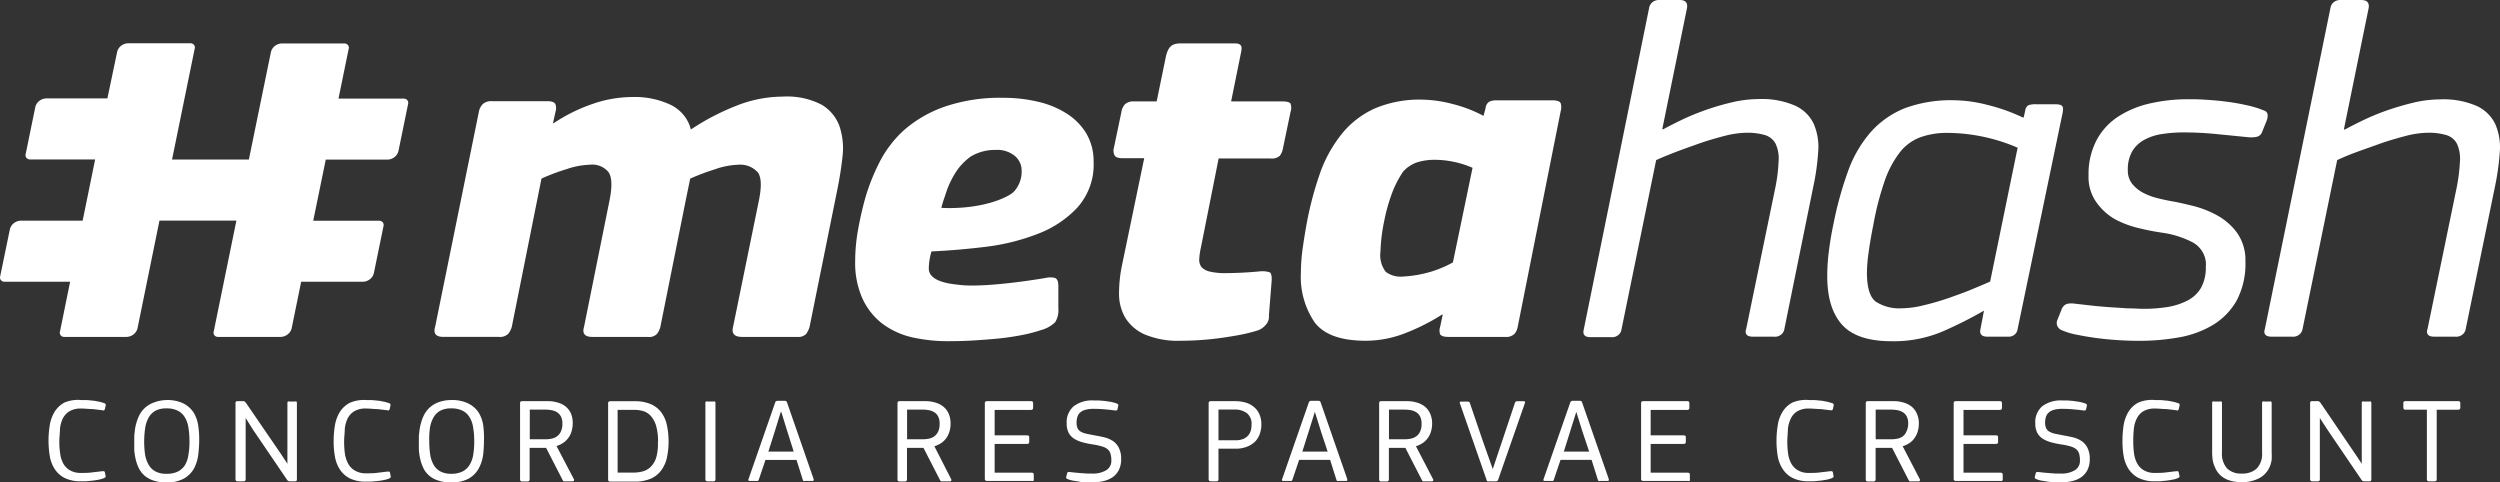 <svg width="114" height="22" fill="none" xmlns="http://www.w3.org/2000/svg"><rect width="100%" height="100%" fill="#333333" stroke="none"/><path d="M18.171 6.879l.44-2.146a.18.18 0 0 0-.038-.166.208.208 0 0 0-.162-.07h-2.976l.467-2.279a.18.18 0 0 0-.04-.167.208.208 0 0 0-.164-.07H12.85a.543.543 0 0 0-.32.118.497.497 0 0 0-.177.28l-1.005 4.897H7.845L8.88 2.21a.18.18 0 0 0-.043-.173.21.21 0 0 0-.175-.063H5.838a.543.543 0 0 0-.32.117.497.497 0 0 0-.177.28l-.444 2.117H2.106a.543.543 0 0 0-.32.118.497.497 0 0 0-.177.28l-.44 2.146a.184.184 0 0 0 .038.166.212.212 0 0 0 .162.073h2.969l-.569 2.79H.951a.551.551 0 0 0-.322.118.504.504 0 0 0-.179.28l-.444 2.152a.18.18 0 0 0 .04.167.207.207 0 0 0 .164.07h2.987l-.463 2.278a.177.177 0 0 0 .036.167.204.204 0 0 0 .164.07H5.77a.547.547 0 0 0 .321-.116.501.501 0 0 0 .18-.278l1-4.908h3.508l-1.035 5.065a.177.177 0 0 0 .036.167.204.204 0 0 0 .164.07H12.8a.55.55 0 0 0 .32-.117.505.505 0 0 0 .18-.277l.433-2.122h2.819a.543.543 0 0 0 .32-.117.497.497 0 0 0 .177-.28l.44-2.146a.185.185 0 0 0-.038-.166.203.203 0 0 0-.162-.073h-3.006l.572-2.787h2.837a.545.545 0 0 0 .31-.124.5.5 0 0 0 .168-.276zm18.594 8.344a.486.486 0 0 1-.403.14h-2.521c-.35 0-.49-.15-.414-.454l1.17-5.723c.14-.668.126-1.111-.045-1.33a1.054 1.054 0 0 0-.404-.276 1.104 1.104 0 0 0-.492-.068 3.54 3.54 0 0 0-1.053.207c-.385.12-.762.263-1.13.426l-.206 1.001-1.155 5.763a.908.908 0 0 1-.151.314.489.489 0 0 1-.421.14h-2.533c-.335 0-.467-.15-.376-.454L27.8 9.11c.12-.612.105-1.03-.049-1.256a.929.929 0 0 0-.38-.28.978.978 0 0 0-.478-.063c-.356.014-.708.08-1.042.197a9.25 9.25 0 0 0-1.16.436l-1.354 6.764a.937.937 0 0 1-.162.314.538.538 0 0 1-.436.14h-2.522c-.339 0-.466-.15-.376-.454L21.836 5.1a.667.667 0 0 1 .185-.358.573.573 0 0 1 .414-.128h2.521c.215 0 .339.05.376.15a.542.542 0 0 1 0 .329l-.113.508.023.021a7.593 7.593 0 0 1 1.78-.883 5.596 5.596 0 0 1 1.821-.315 3.83 3.83 0 0 1 1.743.358c.229.113.43.272.588.466.159.193.271.418.33.657.64-.428 1.328-.788 2.05-1.073a5.763 5.763 0 0 1 2.123-.426c.63-.041 1.258.09 1.81.38.38.234.663.585.802.994.142.444.186.912.128 1.373a16.398 16.398 0 0 1-.241 1.524l-1.26 6.23a1.063 1.063 0 0 1-.151.315zm2.231-3.322c.002-.471.045-.942.128-1.406.083-.472.188-.934.309-1.384.16-.57.376-1.124.643-1.656a5.141 5.141 0 0 1 1.13-1.506 5.621 5.621 0 0 1 1.836-1.073c.874-.299 1.8-.44 2.728-.415a6.668 6.668 0 0 1 1.547.175c.466.103.91.283 1.31.533.373.232.683.545.906.912.23.396.345.843.335 1.295.038.752-.22 1.49-.723 2.071a4.805 4.805 0 0 1-1.802 1.209 9.748 9.748 0 0 1-2.326.59c-.835.107-1.836.19-2.54.218-.078.254-.12.516-.124.78 0 .655 1.178.716 1.407.748.87.107 2.635-.1 3.93-.319a.855.855 0 0 1 .41 0c.108.036.161.158.161.358v1.044a.996.996 0 0 1-.15.623c-.181.17-.405.294-.651.357a6.632 6.632 0 0 1-.896.23c-.335.064-.689.117-1.054.153a31.14 31.14 0 0 1-1.102.086c-.35.022-.708.032-1.032.032a7.467 7.467 0 0 1-1.787-.175 3.6 3.6 0 0 1-1.377-.64 3.042 3.042 0 0 1-.892-1.145 3.987 3.987 0 0 1-.324-1.695zm7.59-4.106a.848.848 0 0 0-.076-.377.89.89 0 0 0-.236-.31 1.277 1.277 0 0 0-.873-.272 2.152 2.152 0 0 0-1.129.297 2.626 2.626 0 0 0-.685.715c-.196.306-.35.634-.459.977-.117.357-.113.314-.203.654 1.882.086 3.078-.493 3.312-.744.236-.26.36-.596.35-.94zm11.276 6.588a.542.542 0 0 1-.15.436.81.81 0 0 1-.4.261 7.79 7.79 0 0 1-.929.219c-.33.057-.647.107-.952.143a13.577 13.577 0 0 1-1.558.096 3.936 3.936 0 0 1-1.686-.293 1.975 1.975 0 0 1-.884-.773 2.17 2.17 0 0 1-.275-1.101c.002-.436.049-.871.14-1.299l1.008-4.857h-.99c-.184 0-.304-.04-.357-.122a.485.485 0 0 1-.034-.357l.342-1.635a.665.665 0 0 1 .173-.358.573.573 0 0 1 .403-.118h1.031l.43-2.092c.116-.43.285-.554.68-.554h2.454c.376 0 .316.225.286.4l-.455 2.246h2.337c.214 0 .338.036.376.108a.575.575 0 0 1 0 .357l-.346 1.656a.772.772 0 0 1-.147.358.544.544 0 0 1-.425.122H55.57l-.805 4.042a3.289 3.289 0 0 0-.079.536c-.011.126.02.251.09.358.097.11.23.187.377.218.246.057.5.082.752.075a17.77 17.77 0 0 0 1.603-.086c.128-.006.255.009.377.043.083.029.117.168.101.415l-.124 1.556zm11.349.5a.696.696 0 0 1-.14.33.532.532 0 0 1-.436.15h-2.59c-.199 0-.32-.04-.376-.118a.541.541 0 0 1 0-.336l.117-.547-.022-.022a9.483 9.483 0 0 1-1.826.905 4.95 4.95 0 0 1-1.66.293c-1.13 0-1.907-.279-2.329-.837a3.667 3.667 0 0 1-.628-2.257c.001-.368.028-.736.079-1.101.053-.383.117-.787.196-1.21.147-.78.354-1.548.62-2.3a6.086 6.086 0 0 1 .99-1.752c.393-.482.9-.87 1.48-1.134a5.228 5.228 0 0 1 2.167-.404c.466.01.928.077 1.377.197.495.123.972.306 1.419.544l.094-.358a.386.386 0 0 1 .158-.283.731.731 0 0 1 .346-.068h2.544c.215 0 .339.047.377.133a.659.659 0 0 1 0 .357l-1.957 9.819zm-3.764-7.596a2.67 2.67 0 0 0-.865.128c-.234.089-.441.231-.602.415a4.634 4.634 0 0 0-.538 1.073c-.13.364-.234.735-.309 1.113a8.01 8.01 0 0 0-.184 1.463c-.044.323.042.65.24.915.214.16.482.238.753.219a5.489 5.489 0 0 0 1.306-.222c.35-.106.688-.249 1.005-.426l.895-4.313a4.372 4.372 0 0 0-1.708-.365h.007zm15.922 7.708a.407.407 0 0 1-.163.273.449.449 0 0 1-.318.084h-.964c-.26 0-.376-.121-.297-.357l1.328-6.439c.084-.406.134-.817.15-1.23.02-.265-.027-.53-.138-.773a.779.779 0 0 0-.2-.243.825.825 0 0 0-.282-.15 2.858 2.858 0 0 0-.858-.107c-.341.009-.68.06-1.009.15-.398.104-.79.218-1.181.357-.392.14-.753.265-1.11.405-.358.14-.621.25-.806.336l-1.58 7.715a.407.407 0 0 1-.163.274.45.45 0 0 1-.319.084h-.94c-.26 0-.358-.122-.298-.358L75.201.358c.016-.1.07-.192.151-.258a.455.455 0 0 1 .293-.1h.941c.275 0 .377.126.343.358l-1.13 5.534h.05c.21-.115.481-.254.813-.415a11.422 11.422 0 0 1 2.291-.805c.401-.099.813-.15 1.227-.154a3.8 3.8 0 0 1 1.697.308c.373.177.669.473.836.837.169.405.236.842.195 1.277a10.859 10.859 0 0 1-.23 1.61l-1.309 6.445zm10.635 0a.38.38 0 0 1-.138.263.42.42 0 0 1-.294.094h-.941c-.275 0-.377-.121-.32-.357l.158-.83c-.607.35-1.236.666-1.882.948a5.712 5.712 0 0 1-2.329.447c-1.054 0-1.806-.25-2.258-.751-.451-.501-.677-1.238-.677-2.21 0-.386.025-.77.075-1.153.053-.422.124-.844.215-1.266.16-.813.383-1.614.666-2.396a5.533 5.533 0 0 1 1.03-1.764c.423-.476.958-.85 1.562-1.09a6.076 6.076 0 0 1 2.258-.358c.5.01.997.08 1.48.207a8.468 8.468 0 0 1 1.651.587l.023-.022.068-.307a.318.318 0 0 1 .045-.136.336.336 0 0 1 .101-.104c.116-.035.237-.05.358-.043h.854c.17 0 .275.025.324.079.049.053.052.154.022.315l-2.05 9.847zm0-8.26a8.206 8.206 0 0 0-3.16-.675 3.61 3.61 0 0 0-1.299.207c-.37.146-.692.388-.926.698a4.534 4.534 0 0 0-.677 1.284 13.119 13.119 0 0 0-.512 1.974c-.094.465-.166.884-.218 1.263-.047.31-.074.623-.08.937 0 .683.133 1.127.4 1.33.354.227.778.335 1.204.304.326-.006.65-.05.963-.132.383-.089.76-.198 1.13-.325.376-.133.752-.265 1.087-.405.335-.14.62-.257.835-.357l1.253-6.102zm11.148-.718a.332.332 0 0 1-.087.136.354.354 0 0 1-.143.082c-.134.03-.273.037-.41.021l-1.445-.143c-.488-.049-.978-.074-1.468-.075a6.446 6.446 0 0 0-1.02.075 2.434 2.434 0 0 0-.816.272c-.225.126-.41.306-.538.522a1.66 1.66 0 0 0-.196.848.976.976 0 0 0 .184.608c.127.163.287.3.47.404.21.114.434.202.667.261.25.065.502.118.752.161.245.043.554.115.93.208a4.57 4.57 0 0 1 1.087.433c.356.2.661.47.896.794.26.381.392.83.376 1.284a3.586 3.586 0 0 1-.395 1.788 3.06 3.06 0 0 1-1.065 1.109c-.473.284-1 .48-1.55.576-.61.109-1.228.163-1.848.16a15.148 15.148 0 0 1-1.945-.128c-.32-.043-.625-.097-.907-.154a3.16 3.16 0 0 1-.7-.218.363.363 0 0 1-.175-.199.342.342 0 0 1 .013-.259l.184-.458a.407.407 0 0 1 .086-.154.434.434 0 0 1 .144-.107.862.862 0 0 1 .342-.021l.753.086c.286.032.572.057.862.078l.846.054c.279 0 .505.021.69.021.377.003.755-.026 1.128-.085.316-.051.621-.152.903-.297a1.51 1.51 0 0 0 .61-.576 1.9 1.9 0 0 0 .218-.959 1.111 1.111 0 0 0-.123-.629 1.182 1.182 0 0 0-.453-.472 4.283 4.283 0 0 0-1.373-.447c-.364-.051-.724-.12-1.08-.208a4.469 4.469 0 0 1-1.13-.422 2.683 2.683 0 0 1-.835-.769 1.989 1.989 0 0 1-.353-1.22 3.316 3.316 0 0 1 .376-1.624 2.914 2.914 0 0 1 1-1.073 4.5 4.5 0 0 1 1.45-.59 7.807 7.807 0 0 1 1.712-.186c.215 0 .478 0 .794.022.316.021.636.046.967.09.331.042.644.1.941.167.258.055.51.133.753.233a.23.23 0 0 1 .173.186.61.61 0 0 1-.034.254l-.218.54zm9.286 8.978a.41.41 0 0 1-.164.272.453.453 0 0 1-.318.085h-.963c-.26 0-.376-.121-.297-.357l1.328-6.439c.082-.406.132-.817.151-1.23a1.61 1.61 0 0 0-.14-.773.782.782 0 0 0-.198-.243.827.827 0 0 0-.283-.15 2.858 2.858 0 0 0-.858-.107c-.342.009-.681.06-1.009.15-.399.104-.794.218-1.181.357-.388.14-.753.265-1.129.405-.377.14-.618.25-.802.336l-1.577 7.694a.41.41 0 0 1-.164.272.452.452 0 0 1-.317.085h-.941c-.26 0-.376-.121-.297-.357L106.27.358a.415.415 0 0 1 .157-.263.455.455 0 0 1 .302-.094h.937c.279 0 .377.125.347.357l-1.133 5.548h.045c.215-.115.486-.254.817-.415.35-.168.709-.317 1.076-.447.398-.14.804-.259 1.215-.358.401-.099.813-.15 1.227-.154a3.797 3.797 0 0 1 1.697.308c.373.179.668.474.836.837.169.405.236.843.196 1.277-.038.54-.115 1.079-.23 1.61l-1.321 6.43zM3.702 18.242h.218c.09.004.181.012.271.025.098 0 .192.026.29.043.089.016.176.04.26.072.045 0 .067.036.075.054a.072.072 0 0 1 0 .067l-.034.154a.226.226 0 0 1-.03.05.09.09 0 0 1-.08 0l-.45-.053c-.17 0-.343-.025-.52-.025a1.028 1.028 0 0 0-.53.121.823.823 0 0 0-.306.33 1.416 1.416 0 0 0-.131.479c0 .182-.03.357-.03.576-.001.18.011.358.037.536.018.16.065.314.14.458a.81.81 0 0 0 .304.315c.156.087.335.13.516.121.18 0 .35 0 .512-.025l.451-.053h.087a.227.227 0 0 1 .03.05l.03.146a.156.156 0 0 1 0 .072s-.03.032-.068.046c-.08.034-.163.058-.248.072a2.74 2.74 0 0 1-.294.046l-.282.026h-.222a1.61 1.61 0 0 1-.752-.15 1.184 1.184 0 0 1-.452-.409 1.525 1.525 0 0 1-.222-.582 4.358 4.358 0 0 1-.004-1.406c.032-.214.105-.42.215-.608.107-.178.261-.326.447-.43.242-.103.508-.143.772-.118zm5.382 1.825a5.828 5.828 0 0 1-.045.68 1.813 1.813 0 0 1-.196.622c-.105.185-.26.34-.448.45-.25.13-.532.193-.817.18a1.72 1.72 0 0 1-.58-.087 1.144 1.144 0 0 1-.402-.221 1.08 1.08 0 0 1-.26-.33 1.896 1.896 0 0 1-.146-.407 2.824 2.824 0 0 1-.068-.44v-.447c0-.147 0-.236.019-.358a2.169 2.169 0 0 1 .222-.794 1.22 1.22 0 0 1 .263-.333 1.24 1.24 0 0 1 .403-.232c.178-.067.366-.103.557-.108.274-.011.546.044.79.161.188.098.345.241.456.415.108.181.178.38.207.587.032.22.047.44.045.662zm-.444.053c0-.214-.016-.428-.05-.64a1.25 1.25 0 0 0-.172-.468.77.77 0 0 0-.324-.29 1.136 1.136 0 0 0-.512-.1 1.05 1.05 0 0 0-.485.103.81.81 0 0 0-.309.3c-.084.148-.14.308-.165.473a4.276 4.276 0 0 0-.008 1.23c.026.164.082.323.166.469.071.126.178.23.308.3.154.078.327.114.5.108a1.14 1.14 0 0 0 .516-.1.816.816 0 0 0 .328-.294c.083-.144.137-.302.158-.465a3.47 3.47 0 0 0 .049-.626zm2.562-1.059v2.794a.083.083 0 0 1-.027.07.092.092 0 0 1-.075.023h-.256c-.071 0-.105-.032-.105-.093v-3.48c0-.058.03-.082.094-.082h.24a.121.121 0 0 1 .091.024c.022.018.04.039.057.061l1.58 2.307.305.462v-2.758a.103.103 0 0 1 .023-.079.11.11 0 0 1 .075 0h.244a.095.095 0 0 1 .068 0c.018.023.027.051.023.079v3.47c0 .06-.03.089-.09.089h-.223a.165.165 0 0 1-.094-.021.366.366 0 0 1-.056-.068l-1.543-2.272-.331-.526zm5.487-.819h.214c.092.004.184.012.275.025.098 0 .192.025.29.043.088.016.175.04.26.072.044 0 .067.035.074.053a.105.105 0 0 1 0 .068l-.033.154a.225.225 0 0 1-.03.05.09.09 0 0 1-.08 0l-.451-.053c-.17 0-.342-.026-.52-.026a1.02 1.02 0 0 0-.53.122.823.823 0 0 0-.305.33 1.413 1.413 0 0 0-.131.479c0 .182-.03.357-.03.575 0 .18.01.359.033.537.021.159.07.314.143.458a.81.81 0 0 0 .32.332c.156.088.335.13.516.122.18 0 .35 0 .511-.025l.452-.054h.087a.228.228 0 0 1 .03.05l.03.147a.157.157 0 0 1 0 .072s-.03.032-.068.046c-.08.033-.163.057-.248.072-.097.02-.195.036-.294.046l-.282.025H16.7c-.26.011-.52-.04-.753-.15a1.184 1.184 0 0 1-.451-.408 1.524 1.524 0 0 1-.222-.583 3.745 3.745 0 0 1-.06-.69c-.001-.24.017-.479.056-.716a1.71 1.71 0 0 1 .214-.608c.107-.178.262-.326.448-.429.236-.107.496-.154.757-.136zm5.38 1.825c0 .223-.012.446-.037.668a1.815 1.815 0 0 1-.2.623c-.104.19-.26.349-.451.461-.25.13-.532.193-.817.18a1.72 1.72 0 0 1-.58-.087 1.144 1.144 0 0 1-.41-.221 1.08 1.08 0 0 1-.26-.33 1.898 1.898 0 0 1-.146-.407 2.824 2.824 0 0 1-.068-.44v-.447c0-.147 0-.236.02-.358.012-.142.038-.282.078-.418.034-.136.085-.267.15-.39a1.22 1.22 0 0 1 .264-.333 1.24 1.24 0 0 1 .403-.233 1.7 1.7 0 0 1 .557-.093c.273-.011.545.044.79.161.194.097.356.242.47.419.107.18.176.378.204.583.028.22.04.44.034.662zm-.444.053a3.628 3.628 0 0 0-.052-.64 1.186 1.186 0 0 0-.17-.468.77.77 0 0 0-.323-.29 1.147 1.147 0 0 0-.512-.1 1.05 1.05 0 0 0-.486.103.812.812 0 0 0-.308.3c-.084.148-.14.308-.166.473-.03.206-.041.414-.034.622 0 .204.014.407.042.608.024.164.077.323.158.469.071.126.178.23.308.3.154.078.327.114.501.108.172.004.342-.03.497-.1a.816.816 0 0 0 .327-.294 1.25 1.25 0 0 0 .17-.465c.035-.207.051-.416.048-.626zm4.547 1.735a.078.078 0 0 1 0 .064.062.062 0 0 1-.056.029h-.332a.212.212 0 0 1-.075 0 .137.137 0 0 1-.053-.057l-.753-1.467h-.752v1.431c0 .064-.034.1-.098.1h-.248a.094.094 0 0 1-.07-.03.084.084 0 0 1-.02-.07v-3.477c0-.057.033-.085.1-.085h1.179c.141-.001.282.018.417.057.138.035.266.098.377.182a.922.922 0 0 1 .248.322c.058.147.085.304.08.462a1.312 1.312 0 0 1-.042.314.966.966 0 0 1-.357.54c-.103.074-.217.131-.34.169l.795 1.516zm-.527-2.54a.713.713 0 0 0-.064-.318.523.523 0 0 0-.173-.193.666.666 0 0 0-.245-.097 1.446 1.446 0 0 0-.279-.028h-.726v1.352h.715c.089 0 .177-.008.264-.025a.622.622 0 0 0 .248-.1.511.511 0 0 0 .184-.215.798.798 0 0 0 .076-.375zm4.843.794c.002.24-.021.48-.068.716-.038.208-.12.406-.24.583-.12.177-.287.319-.486.411-.237.1-.494.149-.752.143h-1.088a.161.161 0 0 1-.098-.021.104.104 0 0 1-.026-.072v-3.484c0-.06.037-.089.105-.089h1.107c.258-.006.515.041.752.14.19.088.353.221.474.386.122.175.206.372.245.58.05.232.074.47.075.707zm-.482.05a2.598 2.598 0 0 0-.09-.754 1.197 1.197 0 0 0-.248-.447.757.757 0 0 0-.346-.215 1.543 1.543 0 0 0-.407-.054h-.752v2.862h.715c.133 0 .266-.015.395-.047a.842.842 0 0 0 .376-.193c.123-.118.215-.263.267-.422.069-.237.097-.484.083-.73h.008zm2.521 1.789h-.256c-.071 0-.105-.032-.105-.093v-3.466a.088.088 0 0 1 .026-.079.131.131 0 0 1 .08 0h.255a.115.115 0 0 1 .072 0 .09.09 0 0 1 .026.079v3.466a.08.08 0 0 1-.025.07.09.09 0 0 1-.073.023zm2.078-.09a.125.125 0 0 1-.05.072.155.155 0 0 1-.074 0h-.301c-.053 0-.068-.029-.046-.09l1.212-3.48a.099.099 0 0 1 .038-.06.11.11 0 0 1 .071-.022h.328a.099.099 0 0 1 .075.022.136.136 0 0 1 .034.06l1.212 3.492c0 .053 0 .078-.046.078h-.353a.112.112 0 0 1-.068 0 .096.096 0 0 1-.03-.053l-.286-.905h-1.415l-.301.887zm1.298-2.185l-.278-.894h-.02l-.27.876-.297.937h1.155l-.29-.919zm7.473 2.182a.066.066 0 0 1 0 .064.051.051 0 0 1-.021.023.055.055 0 0 1-.031.006h-.332a.212.212 0 0 1-.075 0 .138.138 0 0 1-.053-.057l-.752-1.467h-.753v1.431c0 .064-.034.1-.098.1h-.237a.091.091 0 0 1-.073-.023.08.08 0 0 1-.025-.07v-3.484c0-.057.034-.085.098-.085h1.186c.141-.001.282.018.417.057.138.034.266.096.377.182a.889.889 0 0 1 .252.322c.063.15.094.31.09.472a1.149 1.149 0 0 1-.165.608.97.97 0 0 1-.23.247c-.104.074-.22.13-.343.168l.768 1.506zm-.53-2.54a.664.664 0 0 0-.064-.318.486.486 0 0 0-.17-.193.693.693 0 0 0-.244-.097 1.453 1.453 0 0 0-.283-.028h-.722v1.352h.711c.089 0 .177-.008.264-.025a.62.62 0 0 0 .252-.1.54.54 0 0 0 .184-.215.8.8 0 0 0 .072-.375zm4.275 2.615a.134.134 0 0 1-.075 0h-2.032c-.068 0-.106-.029-.106-.09v-3.454c0-.065.038-.093.106-.093h1.998c.064 0 .098.028.098.085v.222c0 .06-.038.093-.106.093h-1.648v1.159h1.479c.068 0 .098.029.098.09v.214c0 .057-.03.086-.098.086h-1.479v1.313h1.69c.064 0 .094.032.094.093v.21a.086.086 0 0 1-.02.072zm4.004-.998c.004.172-.032.344-.106.5a.89.89 0 0 1-.286.33 1.243 1.243 0 0 1-.425.179 2.318 2.318 0 0 1-.508.057h-.27c-.102 0-.204 0-.302-.032l-.293-.047a1.084 1.084 0 0 1-.237-.068c-.042-.017-.068-.035-.076-.053a.095.095 0 0 1 0-.065l.042-.157c0-.04.045-.057.097-.054l.268.029.286.025.267.018h.214c.232.013.462-.042.659-.158a.512.512 0 0 0 .169-.19.483.483 0 0 0 .053-.242 1.087 1.087 0 0 0-.038-.315.426.426 0 0 0-.131-.204.711.711 0 0 0-.249-.125 2.96 2.96 0 0 0-.376-.086 4.338 4.338 0 0 1-.49-.097 1.497 1.497 0 0 1-.394-.16.748.748 0 0 1-.264-.272.907.907 0 0 1-.094-.448.93.93 0 0 1 .069-.42.973.973 0 0 1 .251-.352c.26-.192.586-.286.914-.265h.215l.275.022.29.043c.088.018.174.042.26.071.04.018.067.032.074.054a.105.105 0 0 1 0 .068l-.033.15a.15.15 0 0 1-.034.05h-.076a7.874 7.874 0 0 0-.455-.05 5.015 5.015 0 0 0-.516-.025 1.435 1.435 0 0 0-.376.043.618.618 0 0 0-.245.125.437.437 0 0 0-.124.197.77.77 0 0 0-.037.254.639.639 0 0 0 .041.26c.03.066.08.12.143.158.08.045.166.077.256.097l.376.075c.166.029.324.06.474.096.135.036.262.093.377.169.111.079.2.183.26.304.075.16.111.335.105.511zm6.394-1.577c0 .13-.02.258-.057.383a.998.998 0 0 1-.192.357 1.014 1.014 0 0 1-.376.261c-.182.076-.38.112-.58.104h-.752v1.395a.078.078 0 0 1-.004.038.082.082 0 0 1-.02.032.09.09 0 0 1-.073.023h-.246c-.067 0-.105-.032-.105-.093v-3.477c0-.057.038-.085.105-.085h1.103c.162-.001.323.02.478.064.14.04.268.108.376.2.112.09.198.204.252.333.063.147.094.306.09.465zm-.448 0a.598.598 0 0 0-.044-.282.626.626 0 0 0-.17-.233.913.913 0 0 0-.573-.165h-.722v1.402h.753a.987.987 0 0 0 .376-.06.603.603 0 0 0 .23-.165.632.632 0 0 0 .12-.233c.02-.084.03-.17.03-.257v-.007zm1.867 2.504a.108.108 0 0 1-.049.071.146.146 0 0 1-.075 0h-.301c-.053 0-.068-.029-.045-.09l1.211-3.48a.1.1 0 0 1 .039-.06.11.11 0 0 1 .07-.022h.328a.113.113 0 0 1 .079.022.188.188 0 0 1 .03.06l1.212 3.491c0 .054 0 .08-.045.08h-.354a.118.118 0 0 1-.068 0 .123.123 0 0 1-.03-.055l-.286-.905H59.24l-.3.888zm1.298-2.186l-.278-.894-.275.876-.297.937h1.155l-.305-.919zm5.114 2.182a.059.059 0 0 1 0 .064.052.052 0 0 1-.021.023.055.055 0 0 1-.031.006h-.332a.199.199 0 0 1-.075 0 .116.116 0 0 1-.053-.057l-.752-1.467h-.753v1.431c0 .064-.03.1-.098.1h-.248a.091.091 0 0 1-.074-.023.08.08 0 0 1-.024-.07v-3.484c0-.057.03-.085.098-.085h1.181c.142-.001.283.018.418.057.138.035.266.098.377.182a.84.84 0 0 1 .248.322c.067.15.099.31.094.472a1.314 1.314 0 0 1-.041.315.973.973 0 0 1-.358.54c-.102.074-.217.13-.339.168l.783 1.506zm-.527-2.54a.711.711 0 0 0-.064-.318.486.486 0 0 0-.169-.193.693.693 0 0 0-.245-.097 1.453 1.453 0 0 0-.282-.028h-.726v1.352h.715c.088 0 .177-.008.263-.025a.662.662 0 0 0 .252-.1.54.54 0 0 0 .185-.215.8.8 0 0 0 .071-.375zm3.247 2.075l1.009-3.015a.104.104 0 0 1 .042-.06.114.114 0 0 1 .074-.02h.29c.053 0 .068.03.049.09l-1.216 3.484a.1.1 0 0 1-.04.06.11.11 0 0 1-.073.019h-.304a.146.146 0 0 1-.076 0 .096.096 0 0 1-.033-.054l-1.22-3.498c-.019-.054 0-.082.053-.082h.297a.132.132 0 0 1 .076.018c.017.016.03.037.033.06l.58 1.7.459 1.298zm2.79.469a.12.12 0 0 1-.046.071.152.152 0 0 1-.075 0h-.3c-.057 0-.072-.029-.05-.09l1.212-3.48a.103.103 0 0 1 .04-.06.113.113 0 0 1 .073-.022h.323a.113.113 0 0 1 .08.022.188.188 0 0 1 .03.06l1.215 3.491c0 .054 0 .08-.049.08h-.353a.119.119 0 0 1-.068 0 .124.124 0 0 1-.03-.055l-.286-.905H71.16l-.301.888zm1.298-2.186l-.279-.894-.568 1.813h1.155l-.308-.919zm4.888 2.257a.134.134 0 0 1-.075 0h-2.032c-.072 0-.105-.029-.105-.09v-3.454c0-.065.033-.093.105-.093h1.994c.068 0 .102.028.102.085v.222c0 .06-.038.093-.105.093h-1.66v1.159h1.505c.068 0 .098.029.098.09v.214c0 .057-.03.086-.098.086H75.27v1.313h1.694c.063 0 .094.032.094.093v.21a.084.084 0 0 1-.012.072zm5.453-3.688h.214c.09.004.181.012.271.025.098 0 .196.026.29.043.09.017.178.04.263.072.042 0 .068.036.075.054a.105.105 0 0 1 0 .067l-.033.154a.15.15 0 0 1-.034.05h-.08l-.447-.053c-.173 0-.346-.025-.52-.025a1.036 1.036 0 0 0-.534.121.79.79 0 0 0-.3.33 1.42 1.42 0 0 0-.136.479c0 .182-.027.357-.027.576 0 .179.011.358.034.536.02.16.068.314.143.458a.81.81 0 0 0 .305.315c.155.088.335.13.516.121.176 0 .346 0 .511-.025l.452-.053h.083a.15.15 0 0 1 .034.05l.026.146a.12.12 0 0 1 0 .072s-.026.032-.068.046c-.079.035-.162.059-.248.072-.097.02-.195.036-.294.046l-.282.026h-.218c-.26.01-.52-.041-.753-.15a1.184 1.184 0 0 1-.451-.409 1.528 1.528 0 0 1-.226-.582 4.351 4.351 0 0 1 0-1.406c.028-.214.101-.421.214-.608.106-.179.26-.327.448-.43.242-.103.508-.143.772-.118zm5.046 3.613a.065.065 0 0 1 0 .064.052.052 0 0 1-.022.023.055.055 0 0 1-.031.006h-.331a.212.212 0 0 1-.076 0 .138.138 0 0 1-.052-.057l-.753-1.467h-.752v1.431a.084.084 0 0 1-.005.04.09.09 0 0 1-.021.033.094.094 0 0 1-.076.027h-.248a.091.091 0 0 1-.074-.023.079.079 0 0 1-.025-.07v-3.484c0-.057.035-.085.099-.085h1.185c.141-.001.282.018.418.057.137.035.265.097.376.182a.84.84 0 0 1 .248.322c.067.15.1.31.094.472a1.309 1.309 0 0 1-.041.315.973.973 0 0 1-.128.293.892.892 0 0 1-.226.247c-.103.074-.22.13-.342.168l.783 1.506zm-.531-2.54a.664.664 0 0 0-.064-.318.486.486 0 0 0-.17-.193.693.693 0 0 0-.244-.097 1.453 1.453 0 0 0-.282-.028h-.723v1.352h.712c.088 0 .176-.008.263-.025a.64.64 0 0 0 .252-.1.535.535 0 0 0 .177-.233.803.803 0 0 0 .079-.357zm4.276 2.615a.134.134 0 0 1-.075 0h-2.021c-.072 0-.106-.029-.106-.09v-3.454c0-.065.034-.093.106-.093h1.994c.068 0 .102.028.102.085v.222c0 .06-.038.093-.106.093h-1.648v1.159h1.48c.067 0 .097.029.097.09v.214c0 .057-.03.086-.098.086h-1.479v1.313h1.694c.064 0 .094.032.094.093v.21a.086.086 0 0 1-.034.072zm4.003-.998c.005.173-.031.344-.105.5a.892.892 0 0 1-.286.33 1.244 1.244 0 0 1-.425.179 2.35 2.35 0 0 1-.508.057h-.271l-.305-.032-.29-.047a1.032 1.032 0 0 1-.237-.068c-.041-.017-.068-.035-.075-.053a.096.096 0 0 1 0-.065l.041-.157c0-.04.045-.057.098-.054l.267.029.286.025.267.018h.215c.231.013.461-.042.658-.158a.512.512 0 0 0 .17-.19.483.483 0 0 0 .052-.242 1.084 1.084 0 0 0-.037-.315.427.427 0 0 0-.132-.204.711.711 0 0 0-.248-.125 2.972 2.972 0 0 0-.377-.086 4.312 4.312 0 0 1-.489-.097 1.495 1.495 0 0 1-.395-.16.73.73 0 0 1-.263-.272.908.908 0 0 1-.094-.448.936.936 0 0 1 .067-.42.98.98 0 0 1 .249-.352c.262-.19.588-.285.918-.265h.214l.275.022.29.043c.088.018.175.042.26.071.04.018.067.032.075.054a.106.106 0 0 1 0 .068l-.034.15a.149.149 0 0 1-.034.05h-.075a7.792 7.792 0 0 0-.456-.05 5.04 5.04 0 0 0-.515-.025 1.431 1.431 0 0 0-.376.043.616.616 0 0 0-.245.125.445.445 0 0 0-.128.197.883.883 0 0 0-.038.254.632.632 0 0 0 .045.26c.03.066.08.12.143.158.08.045.166.078.256.097l.377.075c.165.029.323.06.474.096.134.036.262.093.376.169.112.079.201.183.26.304.075.16.112.335.105.511zm2.981-2.69h.215c.09.004.18.012.27.025.099 0 .196.026.29.043.09.017.178.04.264.072.041 0 .067.036.075.054a.105.105 0 0 1 0 .067l-.038.154a.137.137 0 0 1-.03.05.09.09 0 0 1-.079 0l-.448-.053c-.173 0-.346-.025-.519-.025a1.036 1.036 0 0 0-.534.121.79.79 0 0 0-.301.33c-.075.15-.121.313-.136.479a5.418 5.418 0 0 0-.026.576c0 .179.01.358.034.536.019.16.067.314.143.458a.81.81 0 0 0 .305.315c.155.088.334.13.515.121.177 0 .346 0 .508-.025l.456-.053h.082a.137.137 0 0 1 .03.05l.03.146a.118.118 0 0 1 0 .072s-.03.032-.067.046a1.005 1.005 0 0 1-.249.072c-.096.02-.194.036-.293.046l-.282.026h-.219c-.26.012-.52-.04-.752-.15a1.226 1.226 0 0 1-.456-.409 1.59 1.59 0 0 1-.222-.582 4.109 4.109 0 0 1-.056-.69c0-.24.017-.48.053-.716.031-.214.104-.42.214-.608a1.18 1.18 0 0 1 .452-.43c.242-.103.508-.143.771-.118zm3.951 3.352c.125.007.25-.01.368-.05a.92.92 0 0 0 .317-.183.949.949 0 0 0 .241-.715v-2.257a.087.087 0 0 1 .004-.042.089.089 0 0 1 .022-.037.118.118 0 0 1 .079 0h.238a.104.104 0 0 1 .071 0c.018.023.026.05.023.079v2.236c.006.11.006.221 0 .332a1.206 1.206 0 0 1-.083.311 1.053 1.053 0 0 1-.512.551 1.68 1.68 0 0 1-.753.168c-.654 0-1.072-.238-1.253-.715a1.136 1.136 0 0 1-.09-.311 2.518 2.518 0 0 1-.023-.358v-2.214a.107.107 0 0 1 .023-.079.109.109 0 0 1 .075 0h.252a.107.107 0 0 1 .072 0c.01.01.018.023.023.037a.086.086 0 0 1 .003.042v2.25c-.021.257.06.512.226.715a.87.87 0 0 0 .311.19.908.908 0 0 0 .366.05zm3.56-2.533v2.794a.08.08 0 0 1-.025.07.088.088 0 0 1-.073.023h-.241c-.072 0-.105-.032-.105-.093v-3.48c0-.058.03-.083.094-.083h.24a.131.131 0 0 1 .091.025c.02.02.039.04.056.061l1.566 2.307.308.462v-2.758a.107.107 0 0 1 .023-.079.117.117 0 0 1 .075 0h.245a.104.104 0 0 1 .071 0c.018.023.027.05.023.079v3.47a.074.074 0 0 1-.023.067.085.085 0 0 1-.071.022h-.218a.16.16 0 0 1-.095-.021.394.394 0 0 1-.056-.069l-1.543-2.27-.342-.527zm6.303-.379h-.974v3.17c0 .064-.034.096-.094.096h-.249c-.071 0-.105-.032-.105-.097v-3.169h-.971a.097.097 0 0 1-.04-.003.085.085 0 0 1-.034-.02.077.077 0 0 1-.022-.032.082.082 0 0 1-.006-.038v-.21c0-.058.031-.087.098-.087h2.401c.068 0 .098.03.098.086v.222a.07.07 0 0 1-.009.034.077.077 0 0 1-.023.029.085.085 0 0 1-.032.017.1.1 0 0 1-.038.002z" fill="#fff"/></svg>